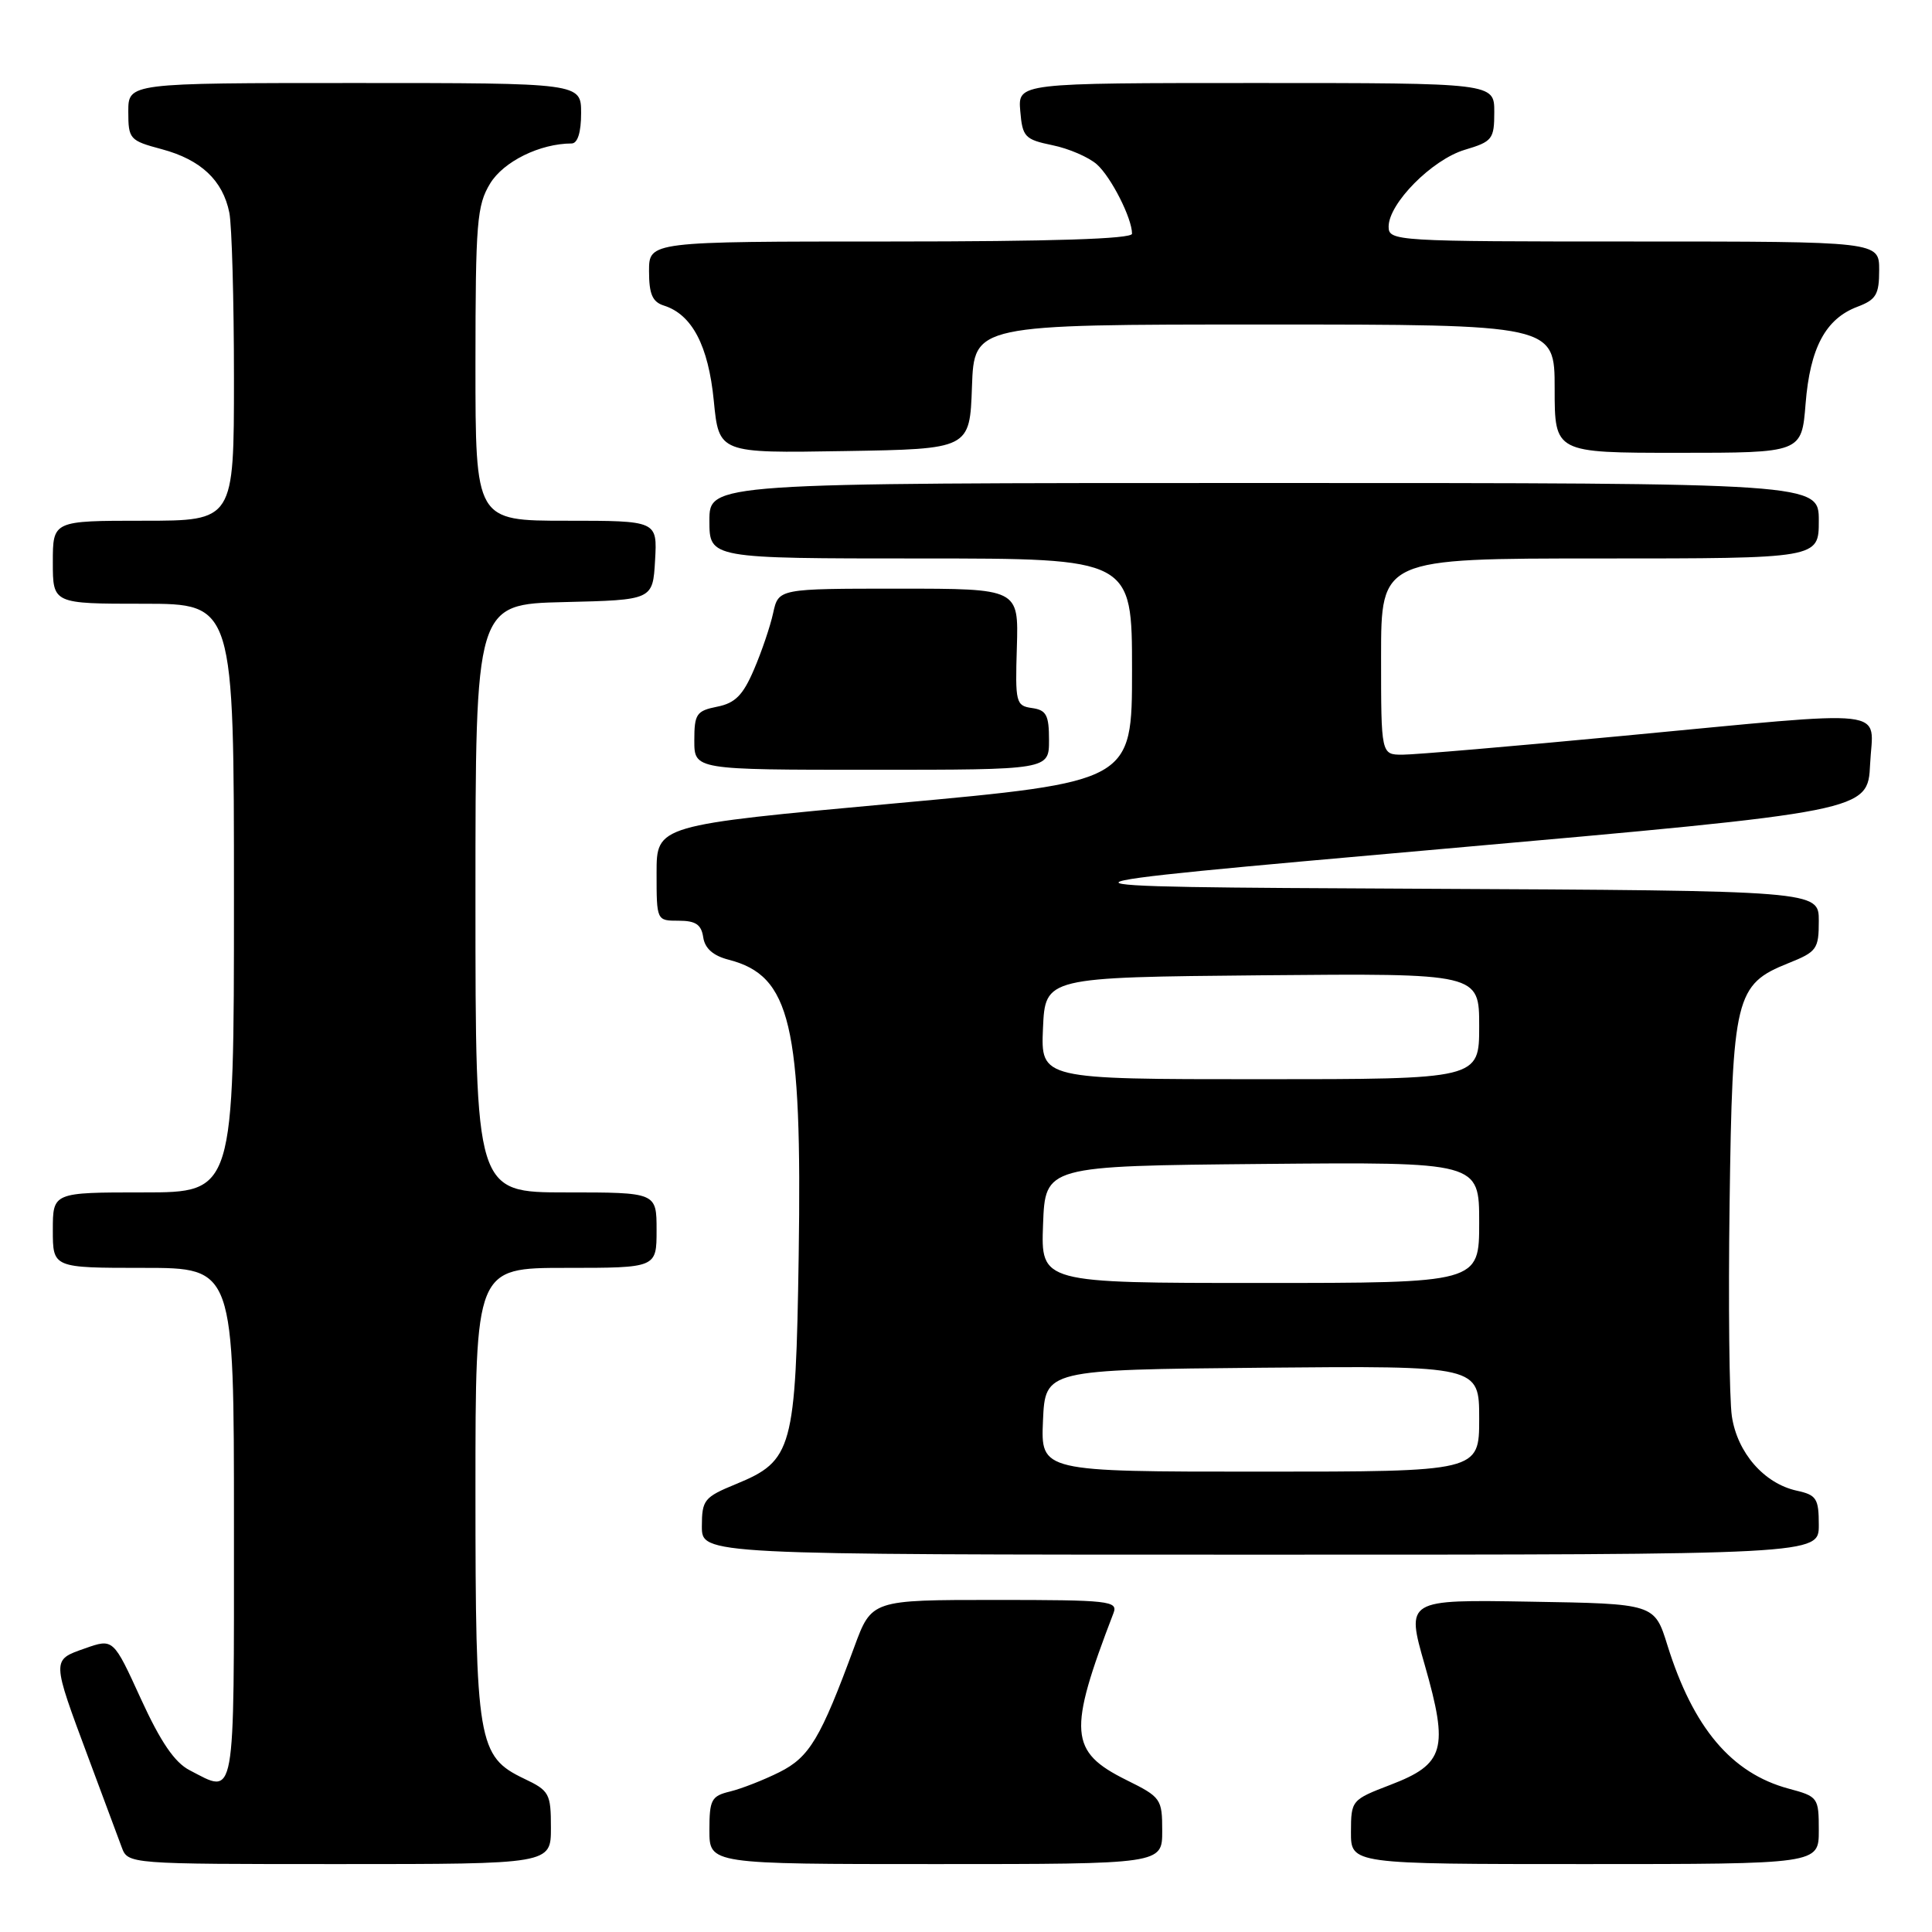 <?xml version="1.0" encoding="UTF-8" standalone="no"?>
<!DOCTYPE svg PUBLIC "-//W3C//DTD SVG 1.1//EN" "http://www.w3.org/Graphics/SVG/1.1/DTD/svg11.dtd" >
<svg xmlns="http://www.w3.org/2000/svg" xmlns:xlink="http://www.w3.org/1999/xlink" version="1.1" viewBox="0 0 256 256">
 <g >
 <path fill="currentColor"
d=" M 73.00 242.19 C 73.00 237.65 72.79 237.27 69.44 235.68 C 63.32 232.75 63.00 230.86 63.00 197.53 C 63.00 168.00 63.00 168.00 75.00 168.00 C 87.00 168.00 87.00 168.00 87.00 163.00 C 87.00 158.00 87.00 158.00 75.00 158.00 C 63.00 158.00 63.00 158.00 63.00 119.03 C 63.00 80.06 63.00 80.06 74.75 79.78 C 86.50 79.50 86.50 79.50 86.80 74.25 C 87.10 69.00 87.10 69.00 75.05 69.00 C 63.00 69.00 63.00 69.00 63.00 48.25 C 63.01 29.46 63.19 27.20 64.95 24.31 C 66.73 21.39 71.55 19.02 75.75 19.01 C 76.54 19.00 77.00 17.53 77.00 15.00 C 77.00 11.00 77.00 11.00 47.00 11.00 C 17.00 11.00 17.00 11.00 17.00 14.79 C 17.00 18.44 17.18 18.63 21.44 19.77 C 26.62 21.16 29.53 23.90 30.39 28.19 C 30.72 29.87 31.00 39.74 31.00 50.12 C 31.00 69.00 31.00 69.00 19.00 69.00 C 7.00 69.00 7.00 69.00 7.00 74.50 C 7.00 80.00 7.00 80.00 19.00 80.00 C 31.00 80.00 31.00 80.00 31.00 119.00 C 31.00 158.00 31.00 158.00 19.00 158.00 C 7.00 158.00 7.00 158.00 7.00 163.00 C 7.00 168.00 7.00 168.00 19.00 168.00 C 31.00 168.00 31.00 168.00 31.00 202.00 C 31.00 239.30 31.28 237.75 25.12 234.56 C 23.14 233.54 21.28 230.81 18.67 225.11 C 15.01 217.10 15.01 217.10 11.26 218.42 C 6.82 219.98 6.82 219.78 11.74 232.99 C 13.69 238.22 15.66 243.51 16.12 244.75 C 16.95 247.00 16.95 247.00 44.98 247.00 C 73.00 247.00 73.00 247.00 73.00 242.19 Z  M 154.00 242.61 C 154.00 238.36 153.84 238.13 149.25 235.86 C 141.68 232.10 141.48 229.53 147.54 213.75 C 148.17 212.13 147.02 212.00 131.85 212.00 C 115.49 212.00 115.49 212.00 113.19 218.25 C 108.73 230.36 107.26 232.83 103.28 234.82 C 101.20 235.86 98.26 237.01 96.75 237.38 C 94.26 237.98 94.00 238.46 94.00 242.52 C 94.00 247.00 94.00 247.00 124.00 247.00 C 154.00 247.00 154.00 247.00 154.00 242.61 Z  M 241.00 242.54 C 241.00 238.18 240.91 238.05 236.99 237.00 C 229.43 234.96 224.36 228.95 220.94 218.00 C 219.23 212.50 219.23 212.50 202.77 212.23 C 186.30 211.95 186.30 211.95 188.79 220.63 C 191.98 231.78 191.42 233.75 184.24 236.50 C 179.08 238.48 179.02 238.55 179.01 242.75 C 179.00 247.00 179.00 247.00 210.00 247.00 C 241.00 247.00 241.00 247.00 241.00 242.54 Z  M 241.00 202.08 C 241.00 198.56 240.70 198.09 238.07 197.52 C 233.75 196.57 230.20 192.49 229.48 187.66 C 229.14 185.37 229.00 172.70 229.18 159.50 C 229.55 132.07 229.94 130.44 236.96 127.63 C 240.74 126.12 241.00 125.76 241.00 122.02 C 241.00 118.02 241.00 118.02 187.75 117.76 C 134.50 117.50 134.50 117.50 191.00 112.50 C 247.50 107.50 247.50 107.50 247.80 101.25 C 248.16 93.69 251.45 94.07 215.10 97.50 C 200.58 98.88 187.42 100.00 185.85 100.00 C 183.00 100.00 183.00 100.00 183.00 87.00 C 183.00 74.00 183.00 74.00 212.00 74.00 C 241.00 74.00 241.00 74.00 241.00 69.00 C 241.00 64.00 241.00 64.00 167.50 64.00 C 94.00 64.00 94.00 64.00 94.00 69.00 C 94.00 74.00 94.00 74.00 122.00 74.00 C 150.00 74.00 150.00 74.00 150.00 88.79 C 150.00 103.58 150.00 103.58 118.50 106.46 C 87.00 109.35 87.00 109.35 87.00 115.67 C 87.00 122.00 87.00 122.00 89.93 122.00 C 92.18 122.00 92.93 122.51 93.18 124.19 C 93.40 125.67 94.49 126.64 96.56 127.17 C 104.77 129.29 106.29 135.72 105.83 166.42 C 105.44 192.05 105.02 193.56 97.54 196.64 C 93.30 198.38 93.01 198.74 93.00 202.25 C 93.00 206.00 93.00 206.00 167.00 206.00 C 241.00 206.00 241.00 206.00 241.00 202.08 Z  M 139.00 98.07 C 139.00 94.75 138.65 94.09 136.75 93.82 C 134.61 93.52 134.51 93.11 134.74 85.75 C 134.97 78.00 134.97 78.00 119.07 78.00 C 103.16 78.00 103.16 78.00 102.45 81.21 C 102.07 82.98 100.92 86.36 99.90 88.73 C 98.45 92.12 97.41 93.17 95.03 93.64 C 92.28 94.19 92.00 94.61 92.00 98.12 C 92.00 102.00 92.00 102.00 115.50 102.00 C 139.00 102.00 139.00 102.00 139.00 98.07 Z  M 128.79 51.25 C 129.08 43.00 129.08 43.00 167.54 43.00 C 206.00 43.00 206.00 43.00 206.00 51.50 C 206.00 60.00 206.00 60.00 222.36 60.00 C 238.73 60.00 238.73 60.00 239.25 53.50 C 239.84 46.09 241.90 42.24 246.11 40.65 C 248.60 39.71 249.00 39.03 249.00 35.78 C 249.00 32.00 249.00 32.00 216.50 32.00 C 184.86 32.00 184.00 31.95 184.00 30.03 C 184.00 26.96 189.75 21.15 194.09 19.85 C 197.75 18.76 198.00 18.44 198.00 14.84 C 198.00 11.00 198.00 11.00 166.44 11.00 C 134.88 11.00 134.88 11.00 135.19 14.71 C 135.48 18.15 135.79 18.48 139.45 19.24 C 141.62 19.68 144.27 20.83 145.34 21.78 C 147.23 23.46 150.00 28.92 150.00 30.97 C 150.00 31.66 139.33 32.00 118.00 32.00 C 86.00 32.00 86.00 32.00 86.00 35.93 C 86.00 38.97 86.45 40.01 87.97 40.49 C 91.70 41.67 93.86 45.79 94.58 53.09 C 95.26 60.05 95.26 60.05 111.88 59.77 C 128.50 59.50 128.50 59.50 128.79 51.25 Z  M 138.20 188.25 C 138.50 181.50 138.50 181.50 167.25 181.23 C 196.00 180.97 196.00 180.97 196.00 187.98 C 196.00 195.00 196.00 195.00 166.95 195.00 C 137.91 195.00 137.91 195.00 138.20 188.25 Z  M 138.21 162.25 C 138.50 154.50 138.50 154.50 167.25 154.23 C 196.00 153.97 196.00 153.97 196.00 161.98 C 196.00 170.00 196.00 170.00 166.96 170.00 C 137.92 170.00 137.92 170.00 138.21 162.25 Z  M 138.20 136.25 C 138.50 129.50 138.50 129.50 167.25 129.23 C 196.00 128.97 196.00 128.97 196.00 135.98 C 196.00 143.00 196.00 143.00 166.95 143.00 C 137.91 143.00 137.91 143.00 138.20 136.25 Z "/>
</g>
</svg>